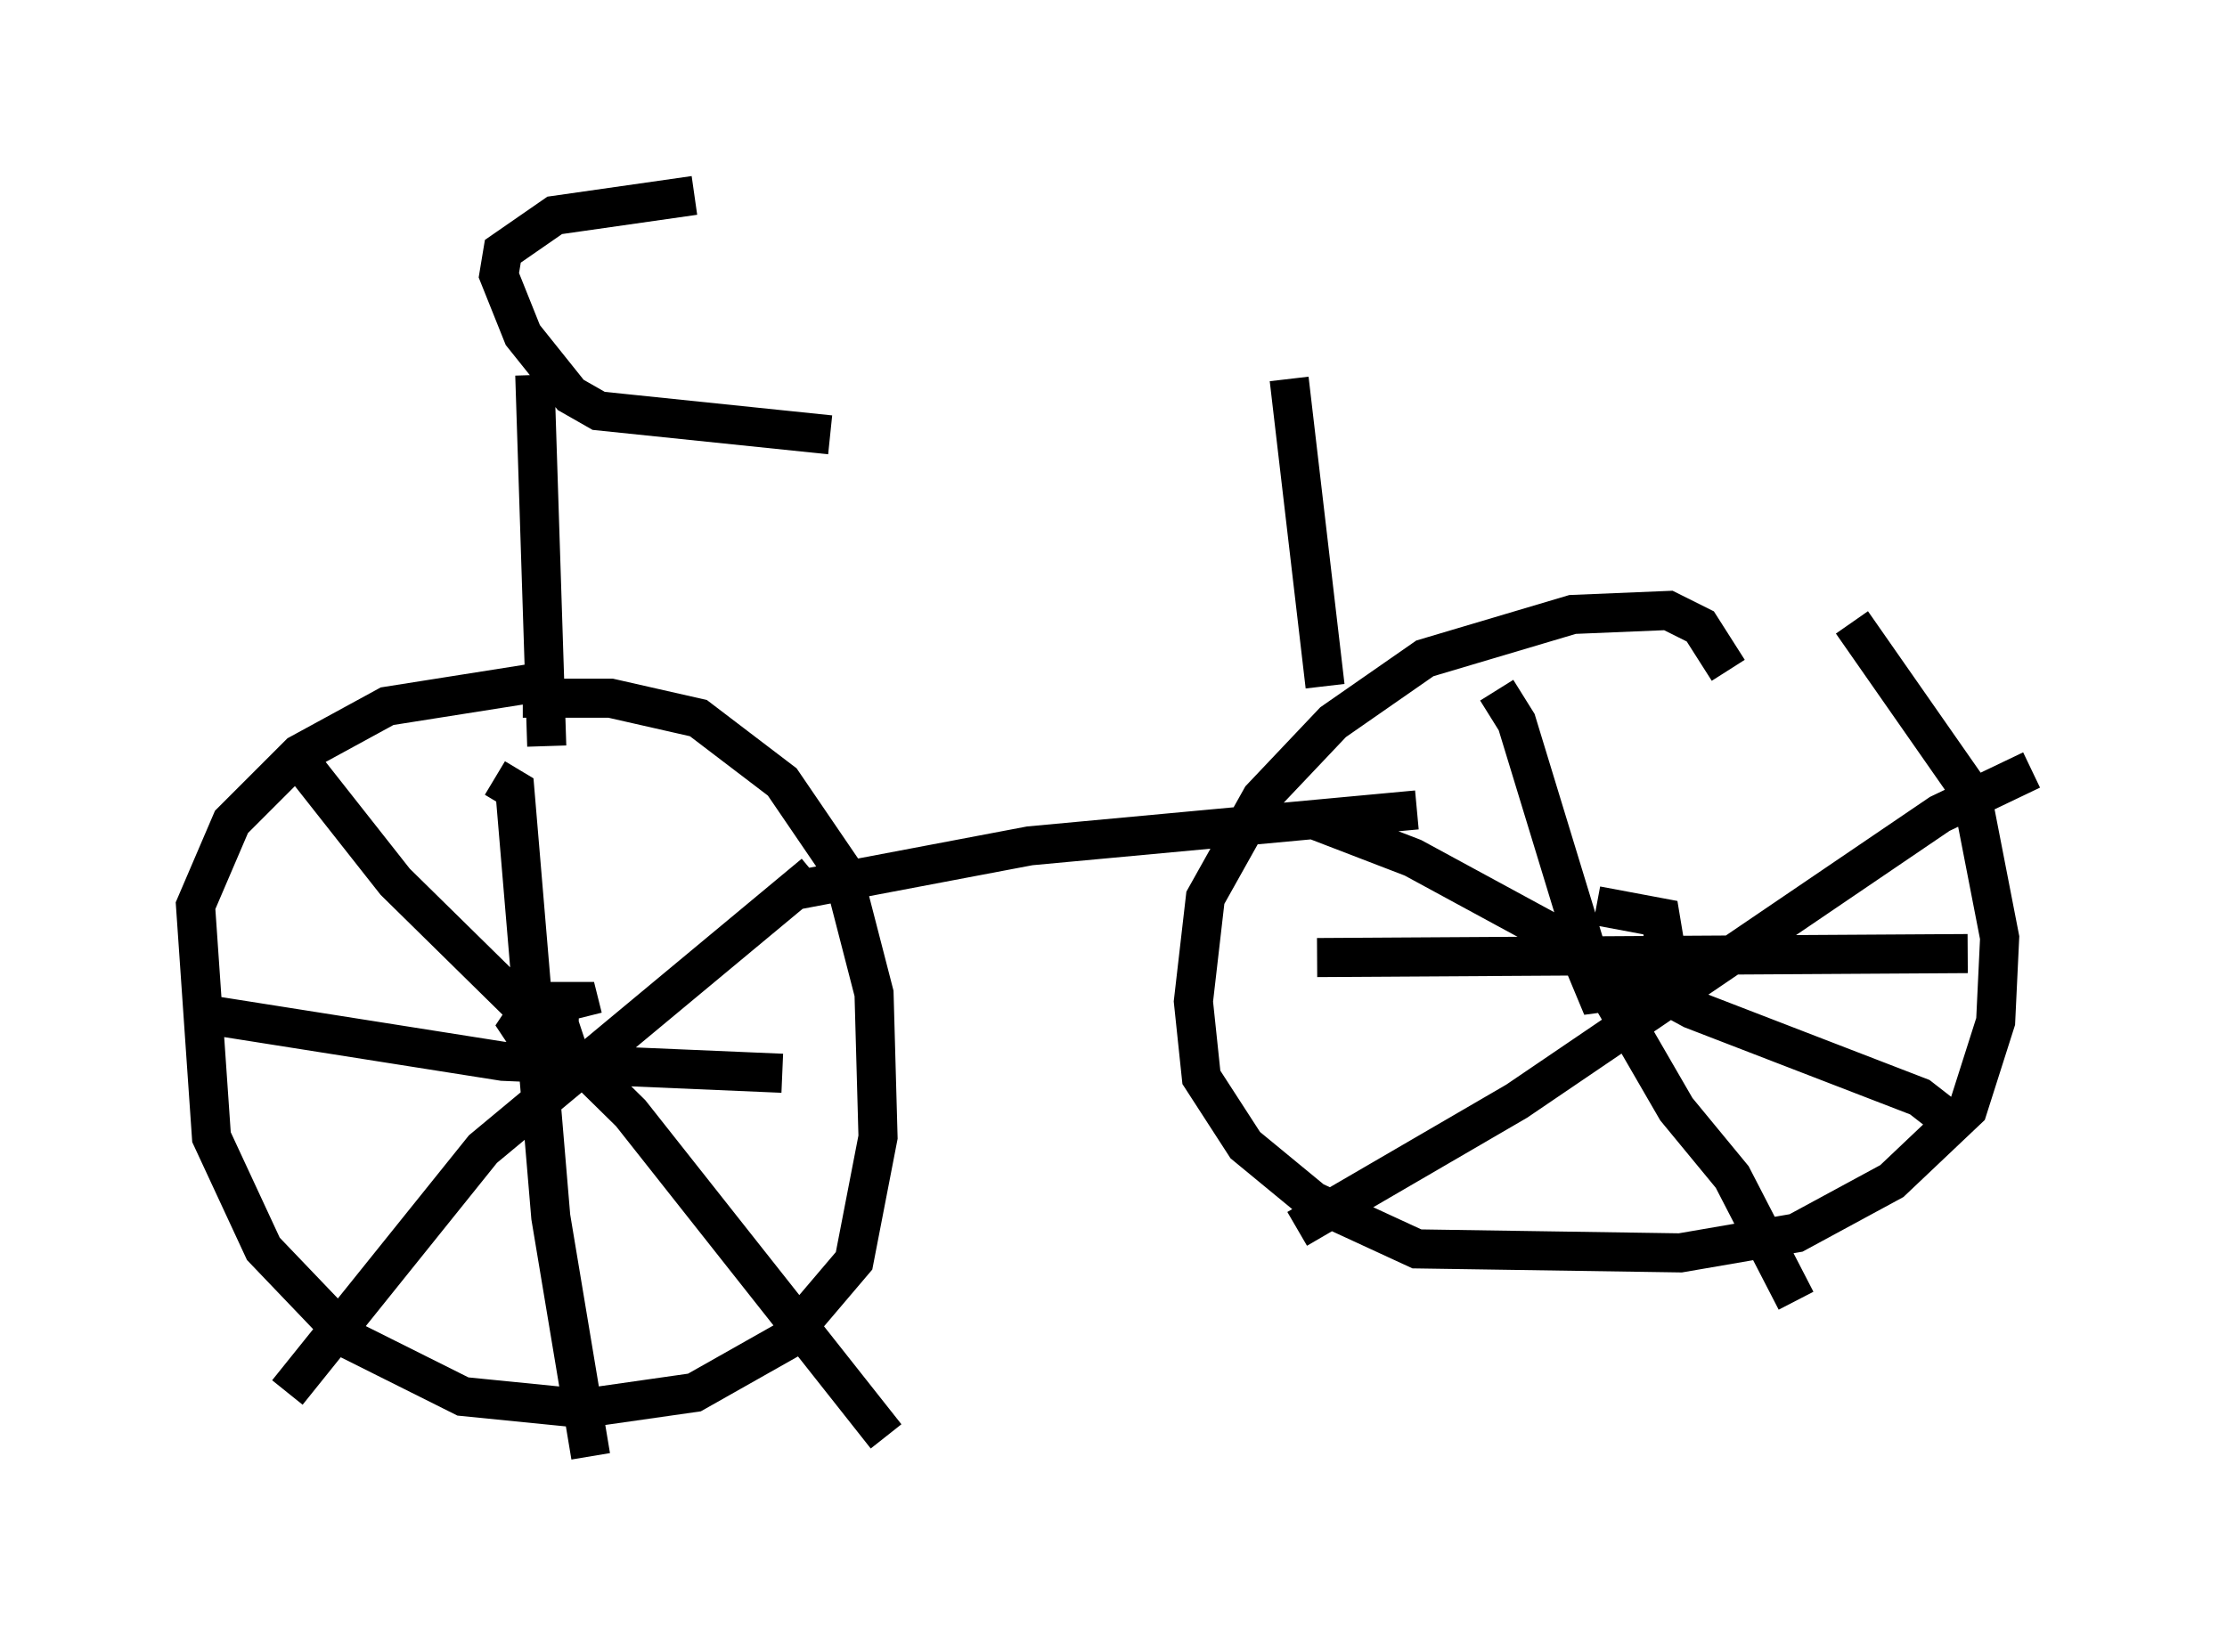 <?xml version="1.0" encoding="utf-8" ?>
<svg baseProfile="full" height="42.259" version="1.1" width="56.959" xmlns="http://www.w3.org/2000/svg" xmlns:ev="http://www.w3.org/2001/xml-events" xmlns:xlink="http://www.w3.org/1999/xlink"><defs /><rect fill="white" height="42.259" width="56.959" x="0" y="0" /><path d="M9.696, 18.883 m3.675, -1.021 l2.246, 0.0 2.246, 0.51 l2.144, 1.633 1.531, 2.246 l0.817, 3.165 0.102, 3.675 l-0.613, 3.165 -1.735, 2.042 l-2.348, 1.327 -2.858, 0.408 l-3.063, -0.306 -2.858, -1.429 l-2.246, -2.348 -1.327, -2.858 l-0.408, -5.921 0.919, -2.144 l1.735, -1.735 2.246, -1.225 l3.879, -0.613 m33.586, -1.531 l3.063, 4.39 0.715, 3.675 l-0.102, 2.144 -0.715, 2.246 l-1.94, 1.838 -2.45, 1.327 l-2.96, 0.51 -6.738, -0.102 l-2.654, -1.225 -1.735, -1.429 l-1.123, -1.735 -0.204, -1.94 l0.306, -2.654 1.429, -2.552 l1.838, -1.94 2.348, -1.633 l3.777, -1.123 2.45, -0.102 l0.817, 0.408 0.715, 1.123 m-29.298, 9.29 l-1.225, 0.408 -0.408, -0.613 l0.408, -0.613 1.123, 0.0 l0.102, 0.408 m25.929, -2.858 l1.633, 0.306 0.204, 1.225 l-0.306, 0.51 -1.531, 0.204 l-0.51, -1.225 m-32.871, -5.002 l2.654, 3.369 6.023, 5.921 l6.533, 8.269 m-1.838, -14.394 l-8.473, 7.044 -5.002, 6.227 m-2.246, -9.698 l7.758, 1.225 7.146, 0.306 m-7.35, -7.554 l0.51, 0.306 0.919, 10.923 l1.021, 6.125 m18.375, -16.334 l2.654, 1.021 7.146, 3.879 l5.819, 2.246 0.919, 0.715 m1.94, -9.086 l-2.348, 1.123 -10.821, 7.35 l-5.615, 3.267 m5.104, -13.781 l0.51, 0.817 1.838, 6.023 l2.246, 3.879 1.429, 1.735 l1.633, 3.165 m4.39, -8.881 l-16.64, 0.102 m2.552, -3.777 l-9.902, 0.919 -5.921, 1.123 m-6.738, -13.169 l0.306, 9.494 m3.777, -14.088 l-3.573, 0.51 -1.327, 0.919 l-0.102, 0.613 0.613, 1.531 l1.225, 1.531 0.715, 0.408 l5.921, 0.613 m12.658, 6.431 l-0.919, -7.861 " fill="none" stroke="black" stroke-width="1" /></svg>